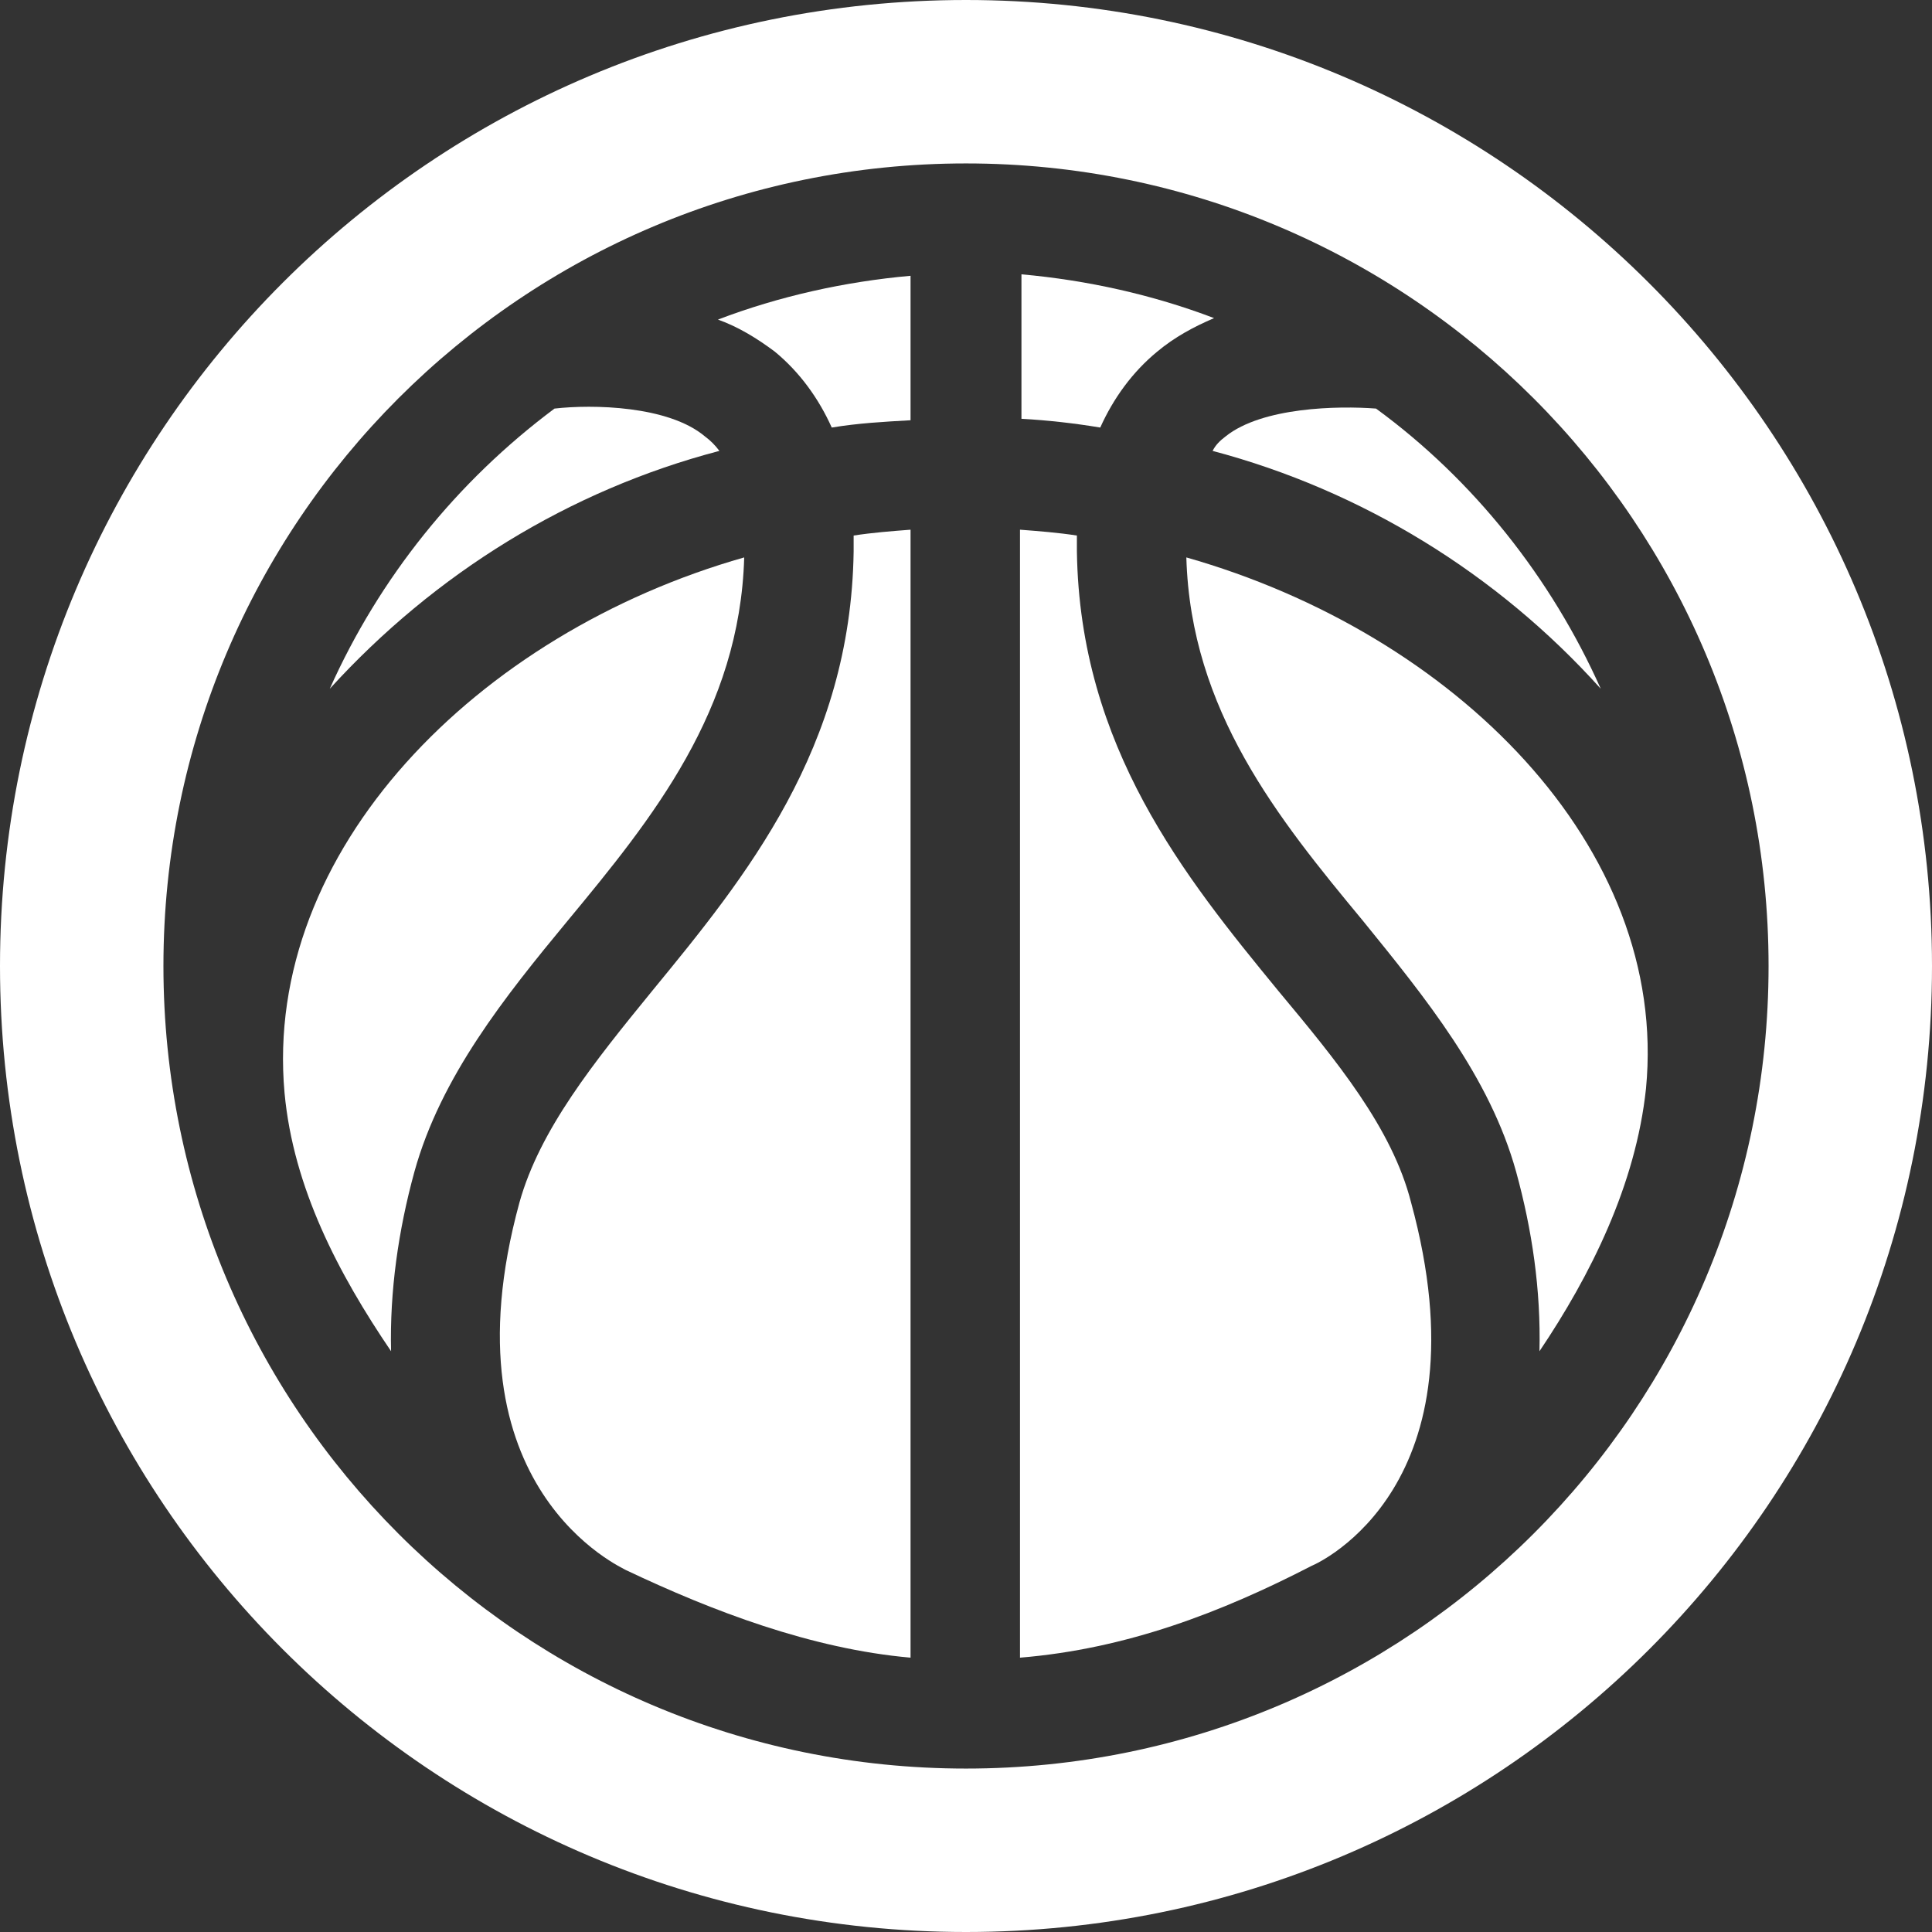 <?xml version="1.0" encoding="utf-8"?>
<!-- Generator: Adobe Illustrator 22.0.1, SVG Export Plug-In . SVG Version: 6.00 Build 0)  -->
<svg version="1.1" id="Layer_1" xmlns="http://www.w3.org/2000/svg" xmlns:xlink="http://www.w3.org/1999/xlink" x="0px" y="0px"
	 viewBox="0 0 132.4 132.4" style="enable-background:new 0 0 132.4 132.4;" xml:space="preserve">
<rect x="0" y="0" width="132.4" height="132.4" fill="#333333" stroke="none"/>
<style type="text/css">
	.st0{fill:#FFFFFF;}
</style>
<g>
	<path class="st0" d="M58.5,37.8c-0.2,13.5-7.4,22.3-13.8,30.1c-4,4.9-7.7,9.5-9.1,14.5c-5.4,19.7,7.2,25.1,7.3,25.2
		c5.9,2.8,12.7,5.4,19.5,6V36.3c-1.3,0.1-2.6,0.2-3.9,0.4C58.5,37,58.5,37.4,58.5,37.8z"/>
	<path class="st0" d="M53.1,24.1c1.7,1.4,3,3.2,3.9,5.2c1.8-0.3,3.6-0.4,5.4-0.5v-9.9c-4.5,0.4-9,1.4-13.2,3
		C50.6,22.4,51.9,23.2,53.1,24.1z"/>
	<path class="st0" d="M51,38.2C32.7,43.4,18,58.3,19.5,74.9c0.6,6.5,3.7,12.4,7.3,17.7c-0.1-4.1,0.5-8.3,1.6-12.3
		c1.8-6.5,6.2-12,10.5-17.2C44.7,56.1,50.7,48.7,51,38.2z"/>
	<path class="st0" d="M109.7,47.2c-3.4-7.6-8.7-14.3-15.4-19.2c-2.6-0.2-7.8-0.1-10.3,1.9c-0.4,0.3-0.7,0.6-0.9,1
		C93.3,33.6,102.6,39.3,109.7,47.2z"/>
	<path class="st0" d="M49.3,30.9c-0.3-0.4-0.6-0.7-1-1c-2.5-2.1-7.7-2.2-10.3-1.9c-6.7,5-12,11.6-15.4,19.2
		C29.8,39.3,39,33.6,49.3,30.9z"/>
	<path class="st0" d="M81.3,38.2c0.3,10.5,6.3,17.9,12.1,24.9c4.3,5.3,8.7,10.7,10.5,17.2c1.1,4,1.7,8.1,1.6,12.3
		c3.5-5.2,6.6-11.4,7.3-18h0C114.4,58,99.6,43.4,81.3,38.2z"/>
	<path class="st0" d="M75.4,29.3c0.9-2,2.2-3.8,3.9-5.2c1.2-1,2.5-1.7,3.9-2.3c-4.2-1.6-8.7-2.6-13.2-3v9.9
		C71.8,28.8,73.6,29,75.4,29.3L75.4,29.3z"/>
	<path class="st0" d="M87.6,67.9C81.2,60.1,74,51.2,73.8,37.8c0-0.4,0-0.7,0-1.1c-1.3-0.2-2.6-0.3-3.9-0.4v77.3
		c7.3-0.6,13.8-3.1,20-6.3h0c0.5-0.2,12.1-5.5,6.8-24.9C95.4,77.3,91.6,72.7,87.6,67.9z"/>
	<path class="st0" d="M66.2,0C29.6,0,0,29.6,0,66.2s29.6,66.2,66.2,66.2s66.2-29.6,66.2-66.2S102.7,0,66.2,0z M66.2,121.2
		c-30.4,0-55-24.6-55-55s24.6-55,55-55c30.4,0,55,24.6,55,55C121.2,96.6,96.6,121.2,66.2,121.2z"/>
</g>
</svg>
